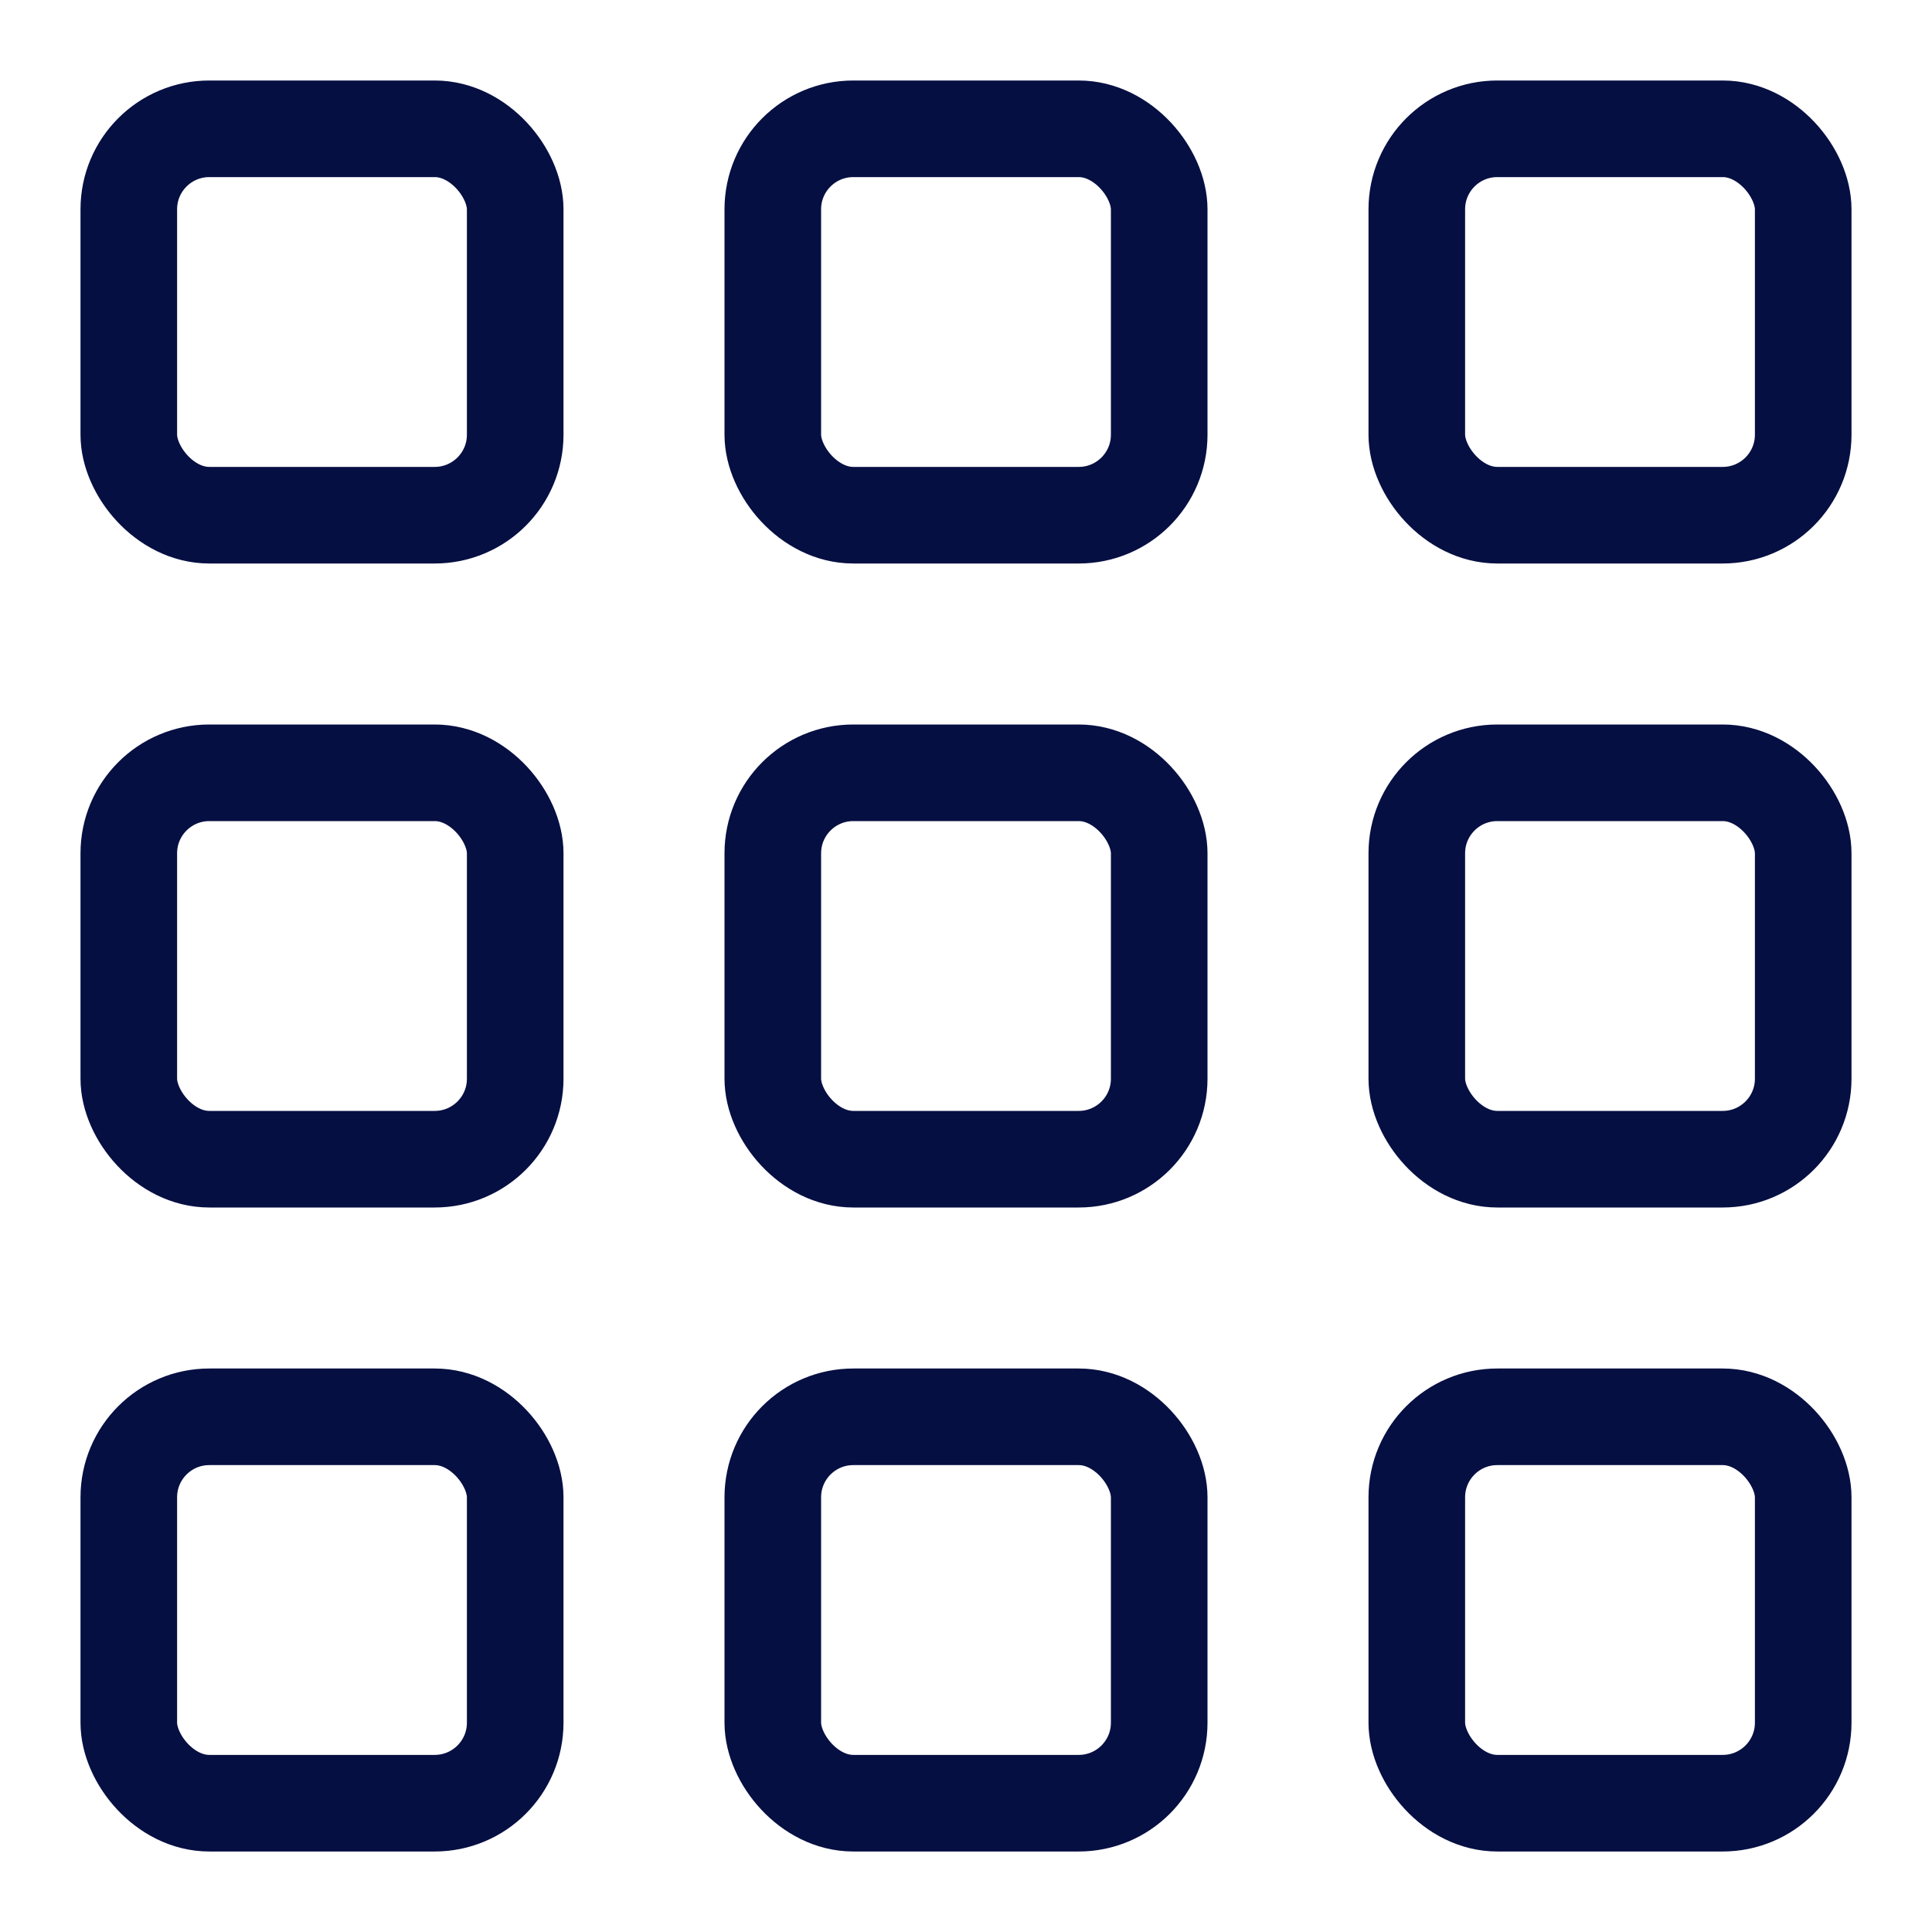 <svg width="30" height="30" viewBox="0 0 30 30" fill="none" xmlns="http://www.w3.org/2000/svg">
<rect x="2" y="2" width="6" height="6" rx="1.25" stroke="#060F42" stroke-width="1.5"/>
<rect x="12" y="2" width="6" height="6" rx="1.25" stroke="#060F42" stroke-width="1.5"/>
<rect x="22" y="2" width="6" height="6" rx="1.25" stroke="#060F42" stroke-width="1.5"/>
<rect x="2" y="12" width="6" height="6" rx="1.25" stroke="#060F42" stroke-width="1.5"/>
<rect x="2" y="22" width="6" height="6" rx="1.25" stroke="#060F42" stroke-width="1.5"/>
<rect x="12" y="12" width="6" height="6" rx="1.25" stroke="#060F42" stroke-width="1.5"/>
<rect x="12" y="22" width="6" height="6" rx="1.25" stroke="#060F42" stroke-width="1.5"/>
<rect x="22" y="12" width="6" height="6" rx="1.25" stroke="#060F42" stroke-width="1.5"/>
<rect x="22" y="22" width="6" height="6" rx="1.25" stroke="#060F42" stroke-width="1.5"/>
</svg>
